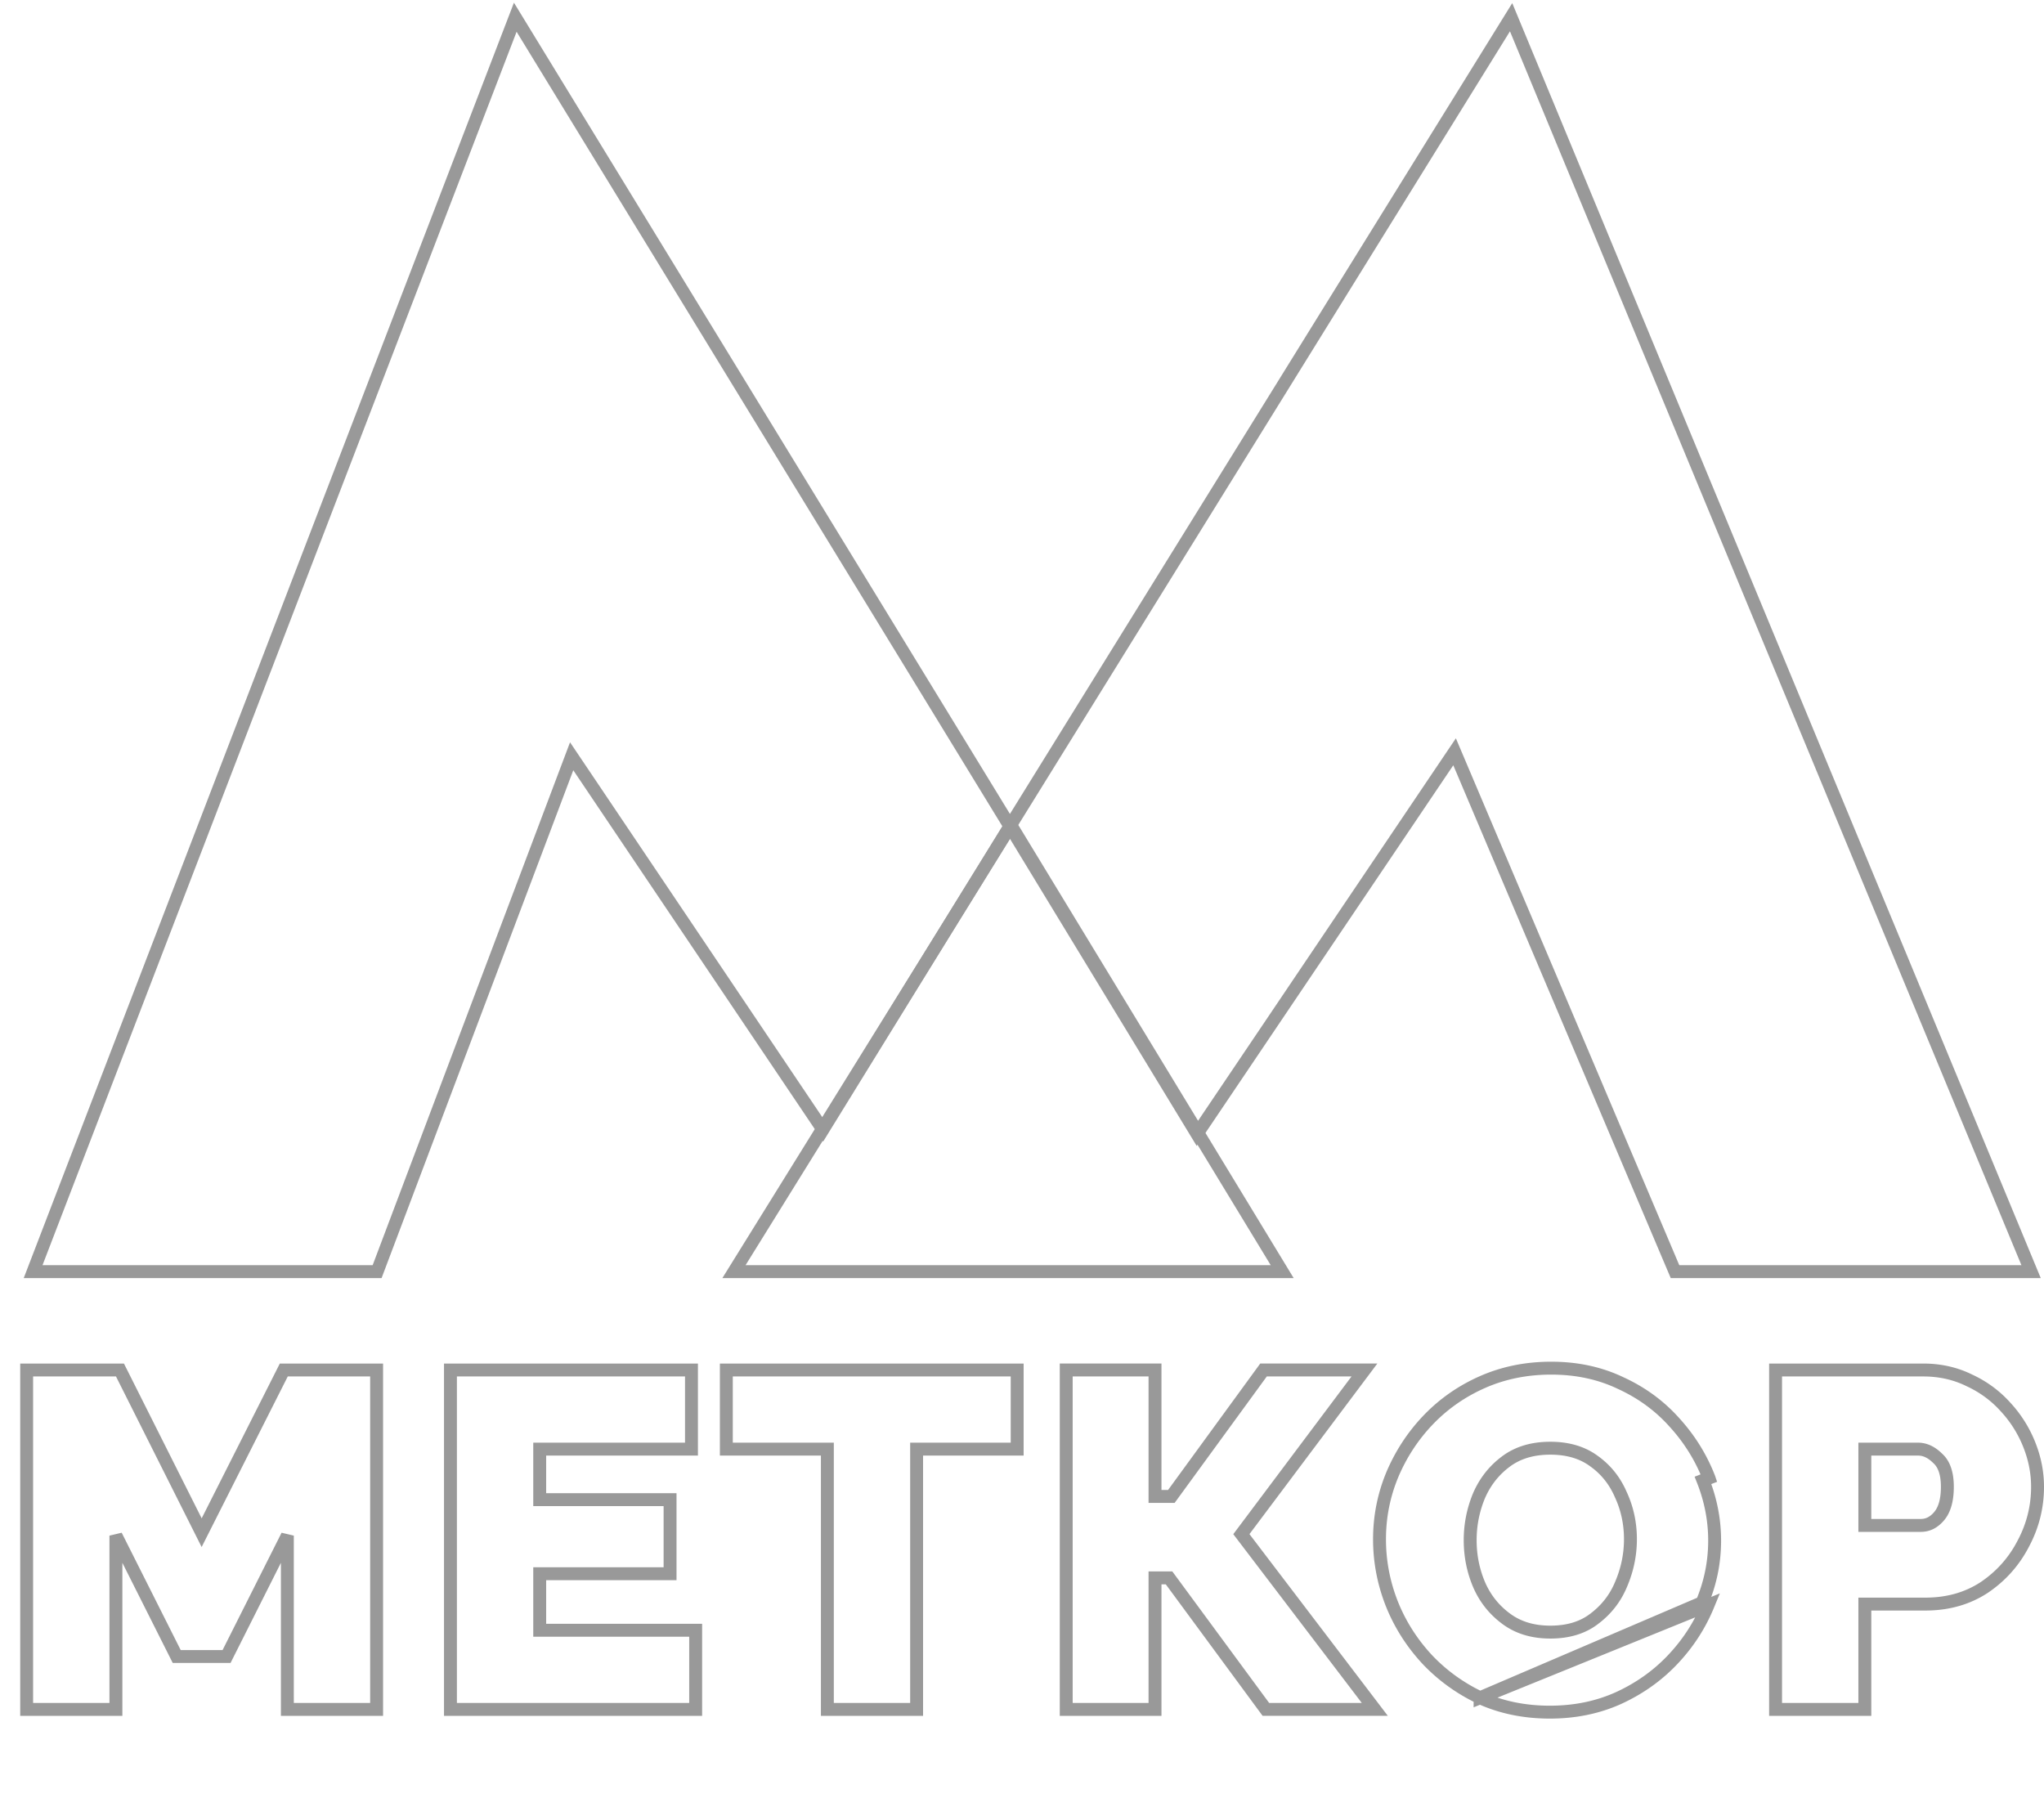<svg width="475" height="422" fill="none" xmlns="http://www.w3.org/2000/svg"><path d="M343.951 394.509l-.013-.006c-4.78-2.286-8.936-5.317-12.458-9.091l-.005-.005-.004-.006c-3.51-3.835-6.206-8.122-8.078-12.855l-.003-.008c-1.87-4.802-2.807-9.759-2.807-14.862 0-5.18.975-10.147 2.926-14.889l.004-.011c2.017-4.794 4.784-9.044 8.302-12.74l.001-.001c3.601-3.779 7.84-6.742 12.706-8.886 4.894-2.156 10.222-3.226 15.966-3.226 5.891 0 11.269 1.142 16.105 3.453 4.862 2.219 9.029 5.257 12.486 9.115 3.51 3.837 6.204 8.16 8.074 12.962l.001.002-1.398.544c1.803 4.559 2.705 9.225 2.705 13.997 0 4.987-.974 9.795-2.921 14.425l-51.589 22.088zm0 0l.012.006c4.903 2.235 10.312 3.341 16.201 3.341 5.744 0 11.04-1.069 15.866-3.23l.01-.004c4.854-2.212 9.052-5.171 12.58-8.878 3.586-3.763 6.357-8.013 8.304-12.744l-52.973 21.509zm-277.173 1.206v1.5H87.52v-78.864H65.95l-.416.824-18.672 36.982-18.568-36.979-.416-.827H6.196v78.864h20.742v-40.377l13.712 27.263.415.826h11.586l.415-.826 13.712-27.263v38.877zm94.886-15.387v-1.5h-36.242v-13.134h30.292v-17.211h-30.292v-11.746h35.268v-18.386h-56.01v78.864h56.984v-16.887zm73.214-43.591h1.5v-18.386h-67.585v18.386h23.476v60.478h20.742v-60.478h21.867zm12.899 58.978v1.5h20.634v-30.56h3.259l22.052 29.949.45.611h25.314l-1.834-2.409-29.172-38.312 26.799-35.743 1.799-2.4h-23.451l-.45.616-20.971 28.768h-3.795v-29.384h-20.634v77.364zm122.736-19.577l-.007.005-.007.005c-2.645 2.04-6.019 3.108-10.227 3.108-4.061 0-7.417-1.032-10.151-3.025-2.815-2.052-4.917-4.655-6.325-7.83-1.429-3.295-2.146-6.794-2.146-10.511 0-3.575.681-7.009 2.045-10.314 1.414-3.253 3.486-5.887 6.224-7.931l.004-.004c2.725-2.05 6.142-3.117 10.349-3.117 4.072 0 7.392 1.001 10.048 2.921l.007.005.007.005c2.798 1.974 4.896 4.567 6.304 7.812l.008.018.007.017c1.492 3.213 2.241 6.665 2.241 10.374 0 3.568-.714 7.038-2.152 10.419l-.003.007-.003.007c-1.339 3.241-3.408 5.91-6.223 8.029zm42.109 19.577v1.5h20.742v-24.469h14.078c5.163 0 9.749-1.279 13.699-3.88l.008-.006.009-.005c3.881-2.631 6.898-6.024 9.033-10.162 2.204-4.131 3.309-8.538 3.309-13.198 0-3.335-.653-6.623-1.947-9.854a28.1 28.1 0 00-5.475-8.678c-2.369-2.641-5.197-4.716-8.47-6.223-3.249-1.6-6.826-2.389-10.707-2.389h-34.279v77.364zm37.661-56.846l.022.022.023.021c1.375 1.249 2.214 3.328 2.214 6.583 0 3.224-.717 5.42-1.915 6.828-1.267 1.49-2.67 2.143-4.267 2.143h-12.996v-17.729h12.347c1.547 0 3.06.639 4.572 2.132zM119.742 4L7.696 295.495h79.94l45.211-119.757 58.389 86.762 43.453-70.5L119.742 4z" stroke="#999" stroke-width="3"/><path d="M351.162 4L472 295.495h-82.748l-51.224-120.8-59.866 88.805-43.477-71.5L351.162 4z" stroke="#999" stroke-width="3"/><path d="M170.563 295.495l64.359-103.73 63.046 103.73H170.563z" stroke="#999" stroke-width="3"/></svg>